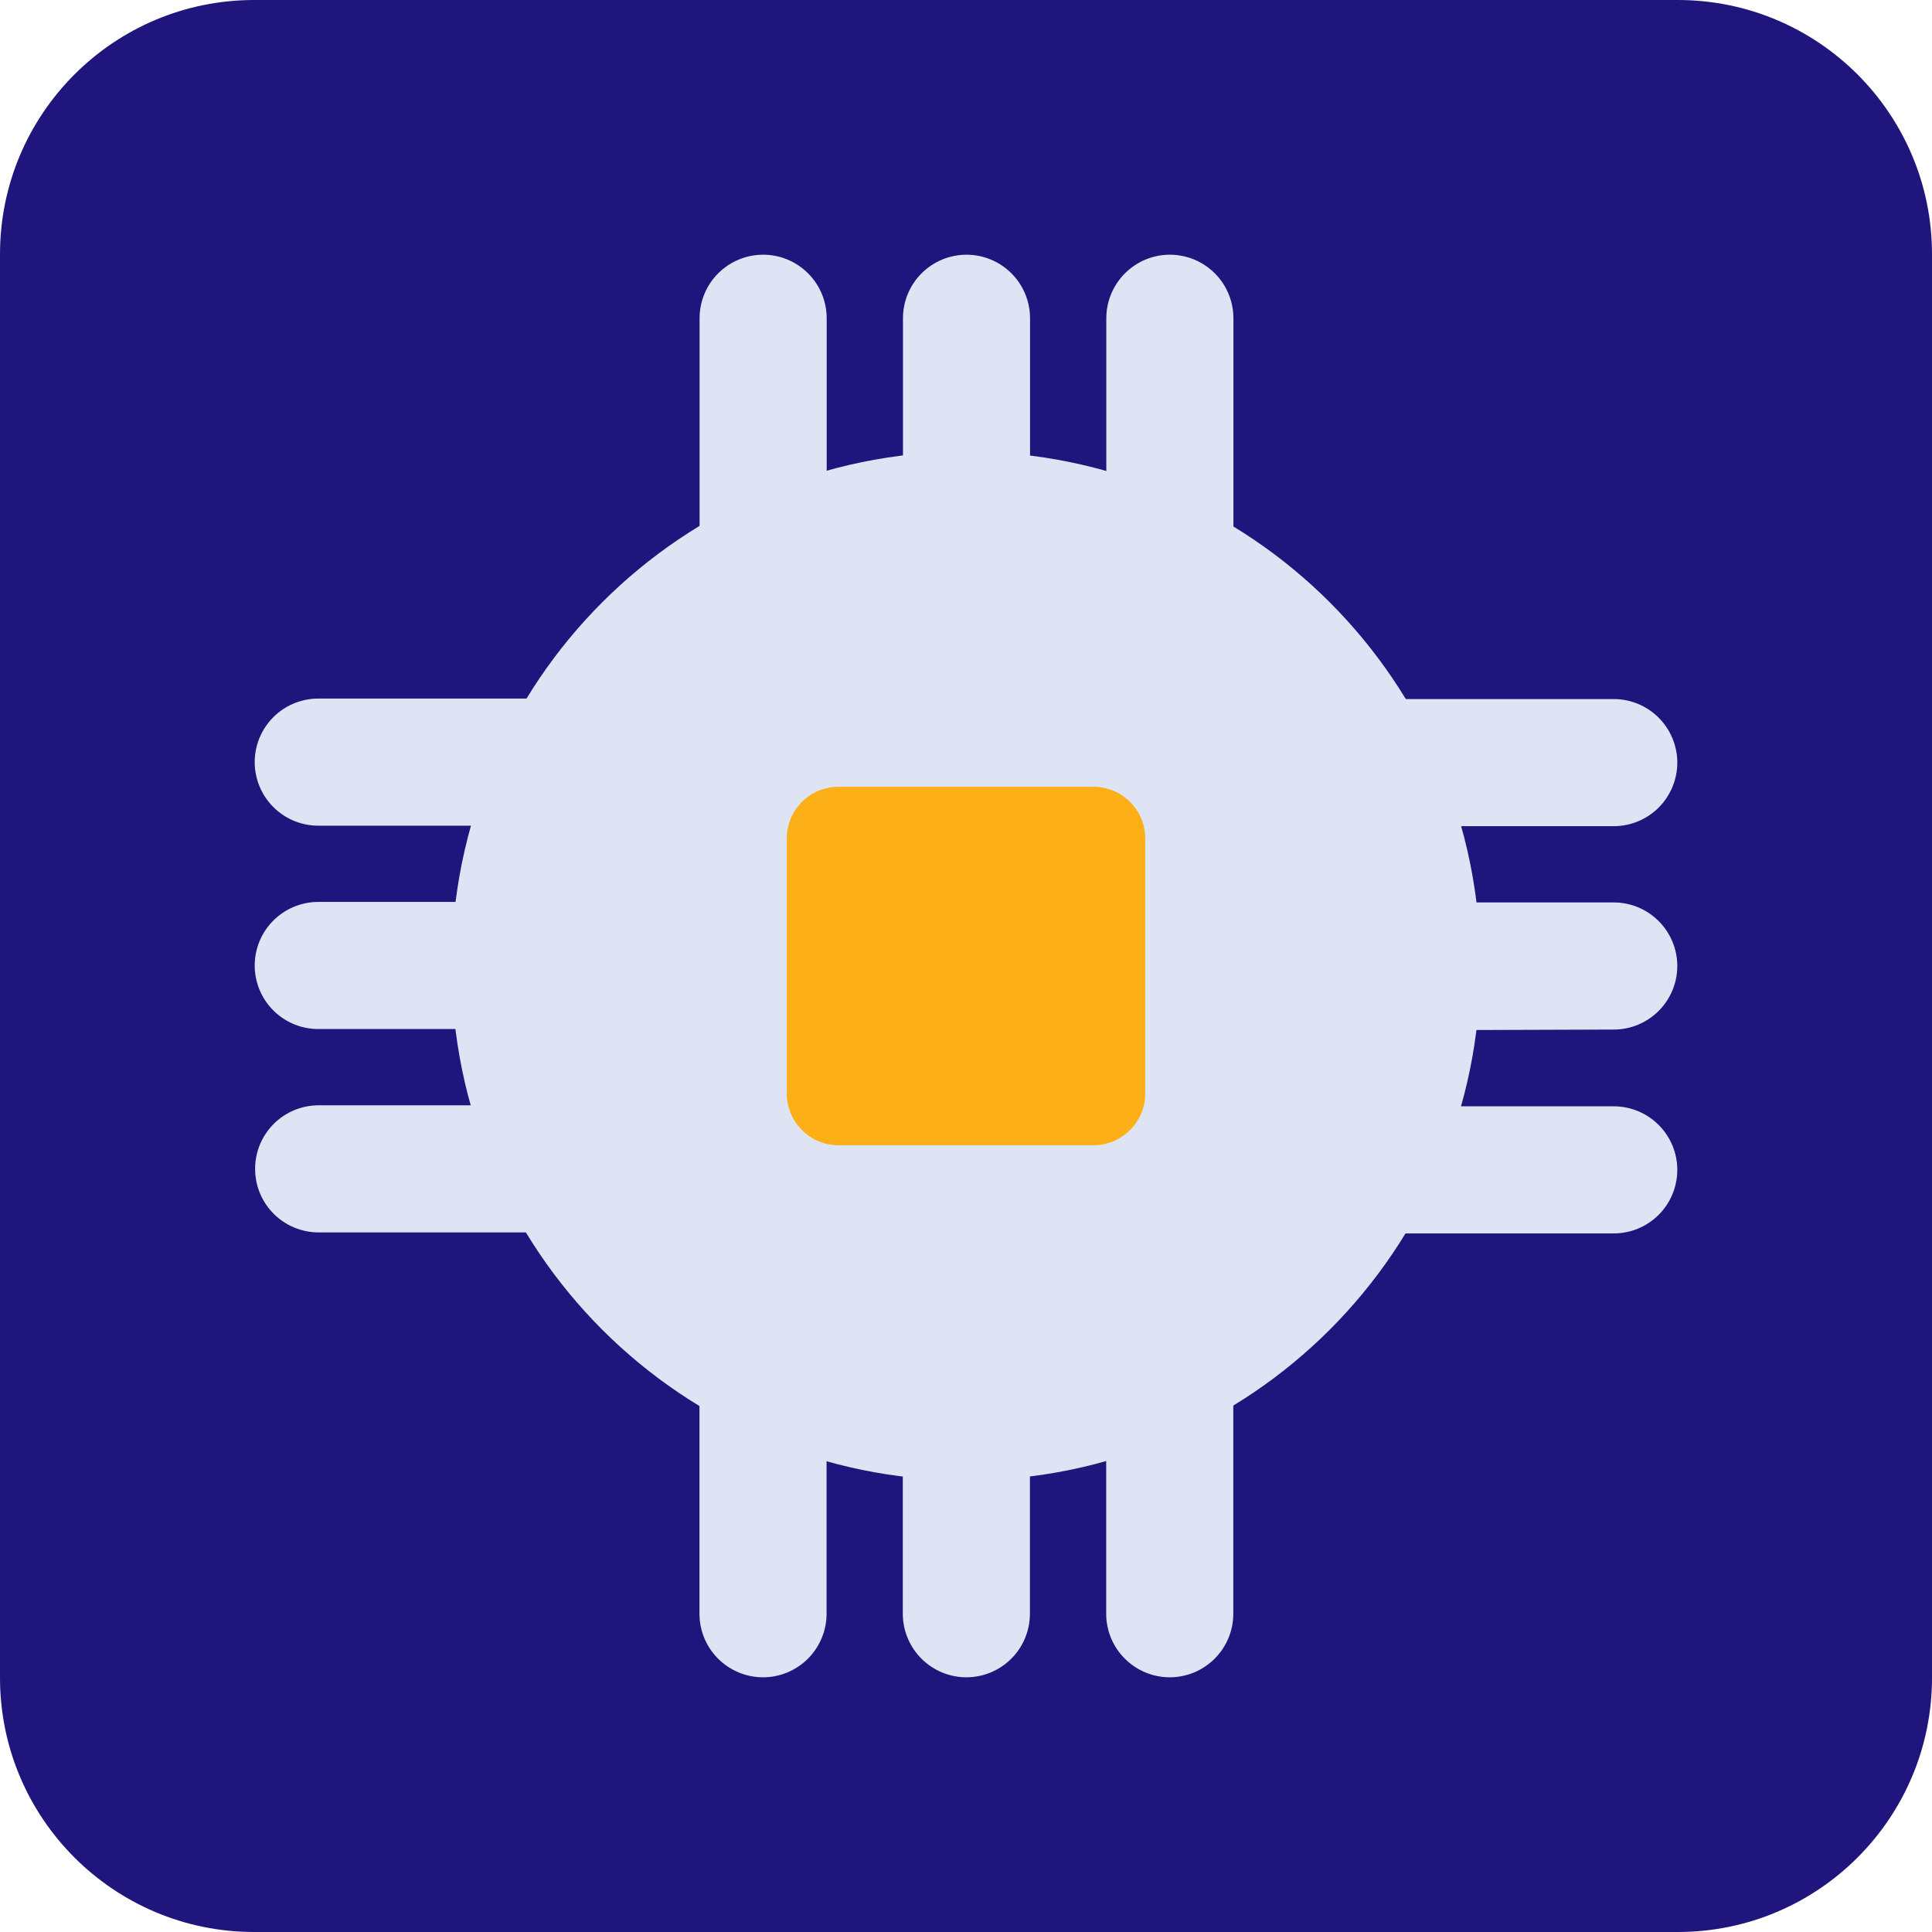 <svg width="48" height="48" viewBox="0 0 48 48" fill="none" xmlns="http://www.w3.org/2000/svg">
<path d="M41.684 0H6.316C2.828 0 0 2.828 0 6.316V41.684C0 45.172 2.828 48 6.316 48H41.684C45.172 48 48 45.172 48 41.684V6.316C48 2.828 45.172 0 41.684 0Z" fill="#1F157C"/>
<path d="M40.093 25.579C40.511 25.579 40.913 25.413 41.209 25.116C41.505 24.82 41.672 24.419 41.672 24C41.672 23.581 41.505 23.18 41.209 22.884C40.913 22.587 40.511 22.421 40.093 22.421H36.524C36.446 21.78 36.318 21.147 36.142 20.526H40.093C40.511 20.526 40.913 20.36 41.209 20.064C41.505 19.768 41.672 19.366 41.672 18.947C41.672 18.529 41.505 18.127 41.209 17.831C40.913 17.535 40.511 17.368 40.093 17.368H34.749C33.717 15.701 32.312 14.295 30.644 13.263V7.907C30.644 7.489 30.478 7.087 30.182 6.791C29.886 6.495 29.484 6.328 29.065 6.328C28.646 6.328 28.245 6.495 27.949 6.791C27.653 7.087 27.486 7.489 27.486 7.907V11.855C26.865 11.679 26.232 11.551 25.591 11.469V7.907C25.591 7.489 25.425 7.087 25.129 6.791C24.833 6.495 24.431 6.328 24.013 6.328C23.594 6.328 23.192 6.495 22.896 6.791C22.6 7.087 22.434 7.489 22.434 7.907V11.469C21.793 11.55 21.16 11.679 20.539 11.855V7.907C20.539 7.489 20.372 7.087 20.076 6.791C19.78 6.495 19.379 6.328 18.96 6.328C18.541 6.328 18.14 6.495 17.843 6.791C17.547 7.087 17.381 7.489 17.381 7.907V13.251C15.708 14.281 14.297 15.686 13.26 17.356H7.907C7.489 17.356 7.087 17.522 6.791 17.818C6.495 18.114 6.328 18.516 6.328 18.935C6.328 19.353 6.495 19.755 6.791 20.051C7.087 20.347 7.489 20.514 7.907 20.514H11.855C11.68 21.135 11.552 21.768 11.473 22.408H7.907C7.489 22.408 7.087 22.575 6.791 22.871C6.495 23.167 6.328 23.569 6.328 23.987C6.328 24.406 6.495 24.808 6.791 25.104C7.087 25.4 7.489 25.566 7.907 25.566H11.482C11.562 26.206 11.69 26.84 11.864 27.461H7.917C7.498 27.461 7.096 27.627 6.8 27.924C6.504 28.22 6.338 28.621 6.338 29.04C6.338 29.459 6.504 29.86 6.8 30.156C7.096 30.453 7.498 30.619 7.917 30.619H13.257C14.294 32.288 15.705 33.694 17.378 34.724V40.093C17.378 40.511 17.544 40.913 17.84 41.209C18.136 41.505 18.538 41.672 18.957 41.672C19.376 41.672 19.777 41.505 20.073 41.209C20.369 40.913 20.536 40.511 20.536 40.093V36.145C21.157 36.321 21.79 36.45 22.43 36.531V40.093C22.43 40.511 22.597 40.913 22.893 41.209C23.189 41.505 23.591 41.672 24.009 41.672C24.428 41.672 24.83 41.505 25.126 41.209C25.422 40.913 25.588 40.511 25.588 40.093V36.531C26.229 36.449 26.862 36.321 27.483 36.145V40.093C27.483 40.511 27.649 40.913 27.946 41.209C28.242 41.505 28.643 41.672 29.062 41.672C29.481 41.672 29.882 41.505 30.178 41.209C30.475 40.913 30.641 40.511 30.641 40.093V34.749C32.308 33.716 33.713 32.311 34.746 30.644H40.093C40.511 30.644 40.913 30.478 41.209 30.182C41.505 29.886 41.672 29.484 41.672 29.065C41.672 28.646 41.505 28.245 41.209 27.949C40.913 27.653 40.511 27.486 40.093 27.486H36.142C36.318 26.866 36.446 26.232 36.524 25.591L40.093 25.579Z" fill="#DEE4F3"/>
<path d="M24 36.78C31.058 36.78 36.78 31.058 36.78 24C36.78 16.942 31.058 11.22 24 11.22C16.942 11.22 11.22 16.942 11.22 24C11.22 31.058 16.942 36.78 24 36.78Z" fill="#DEE4F3"/>
<path d="M27.167 19.547H20.833C20.123 19.547 19.547 20.123 19.547 20.833V27.167C19.547 27.877 20.123 28.453 20.833 28.453H27.167C27.877 28.453 28.453 27.877 28.453 27.167V20.833C28.453 20.123 27.877 19.547 27.167 19.547Z" fill="#FDAF17"/>
</svg>
